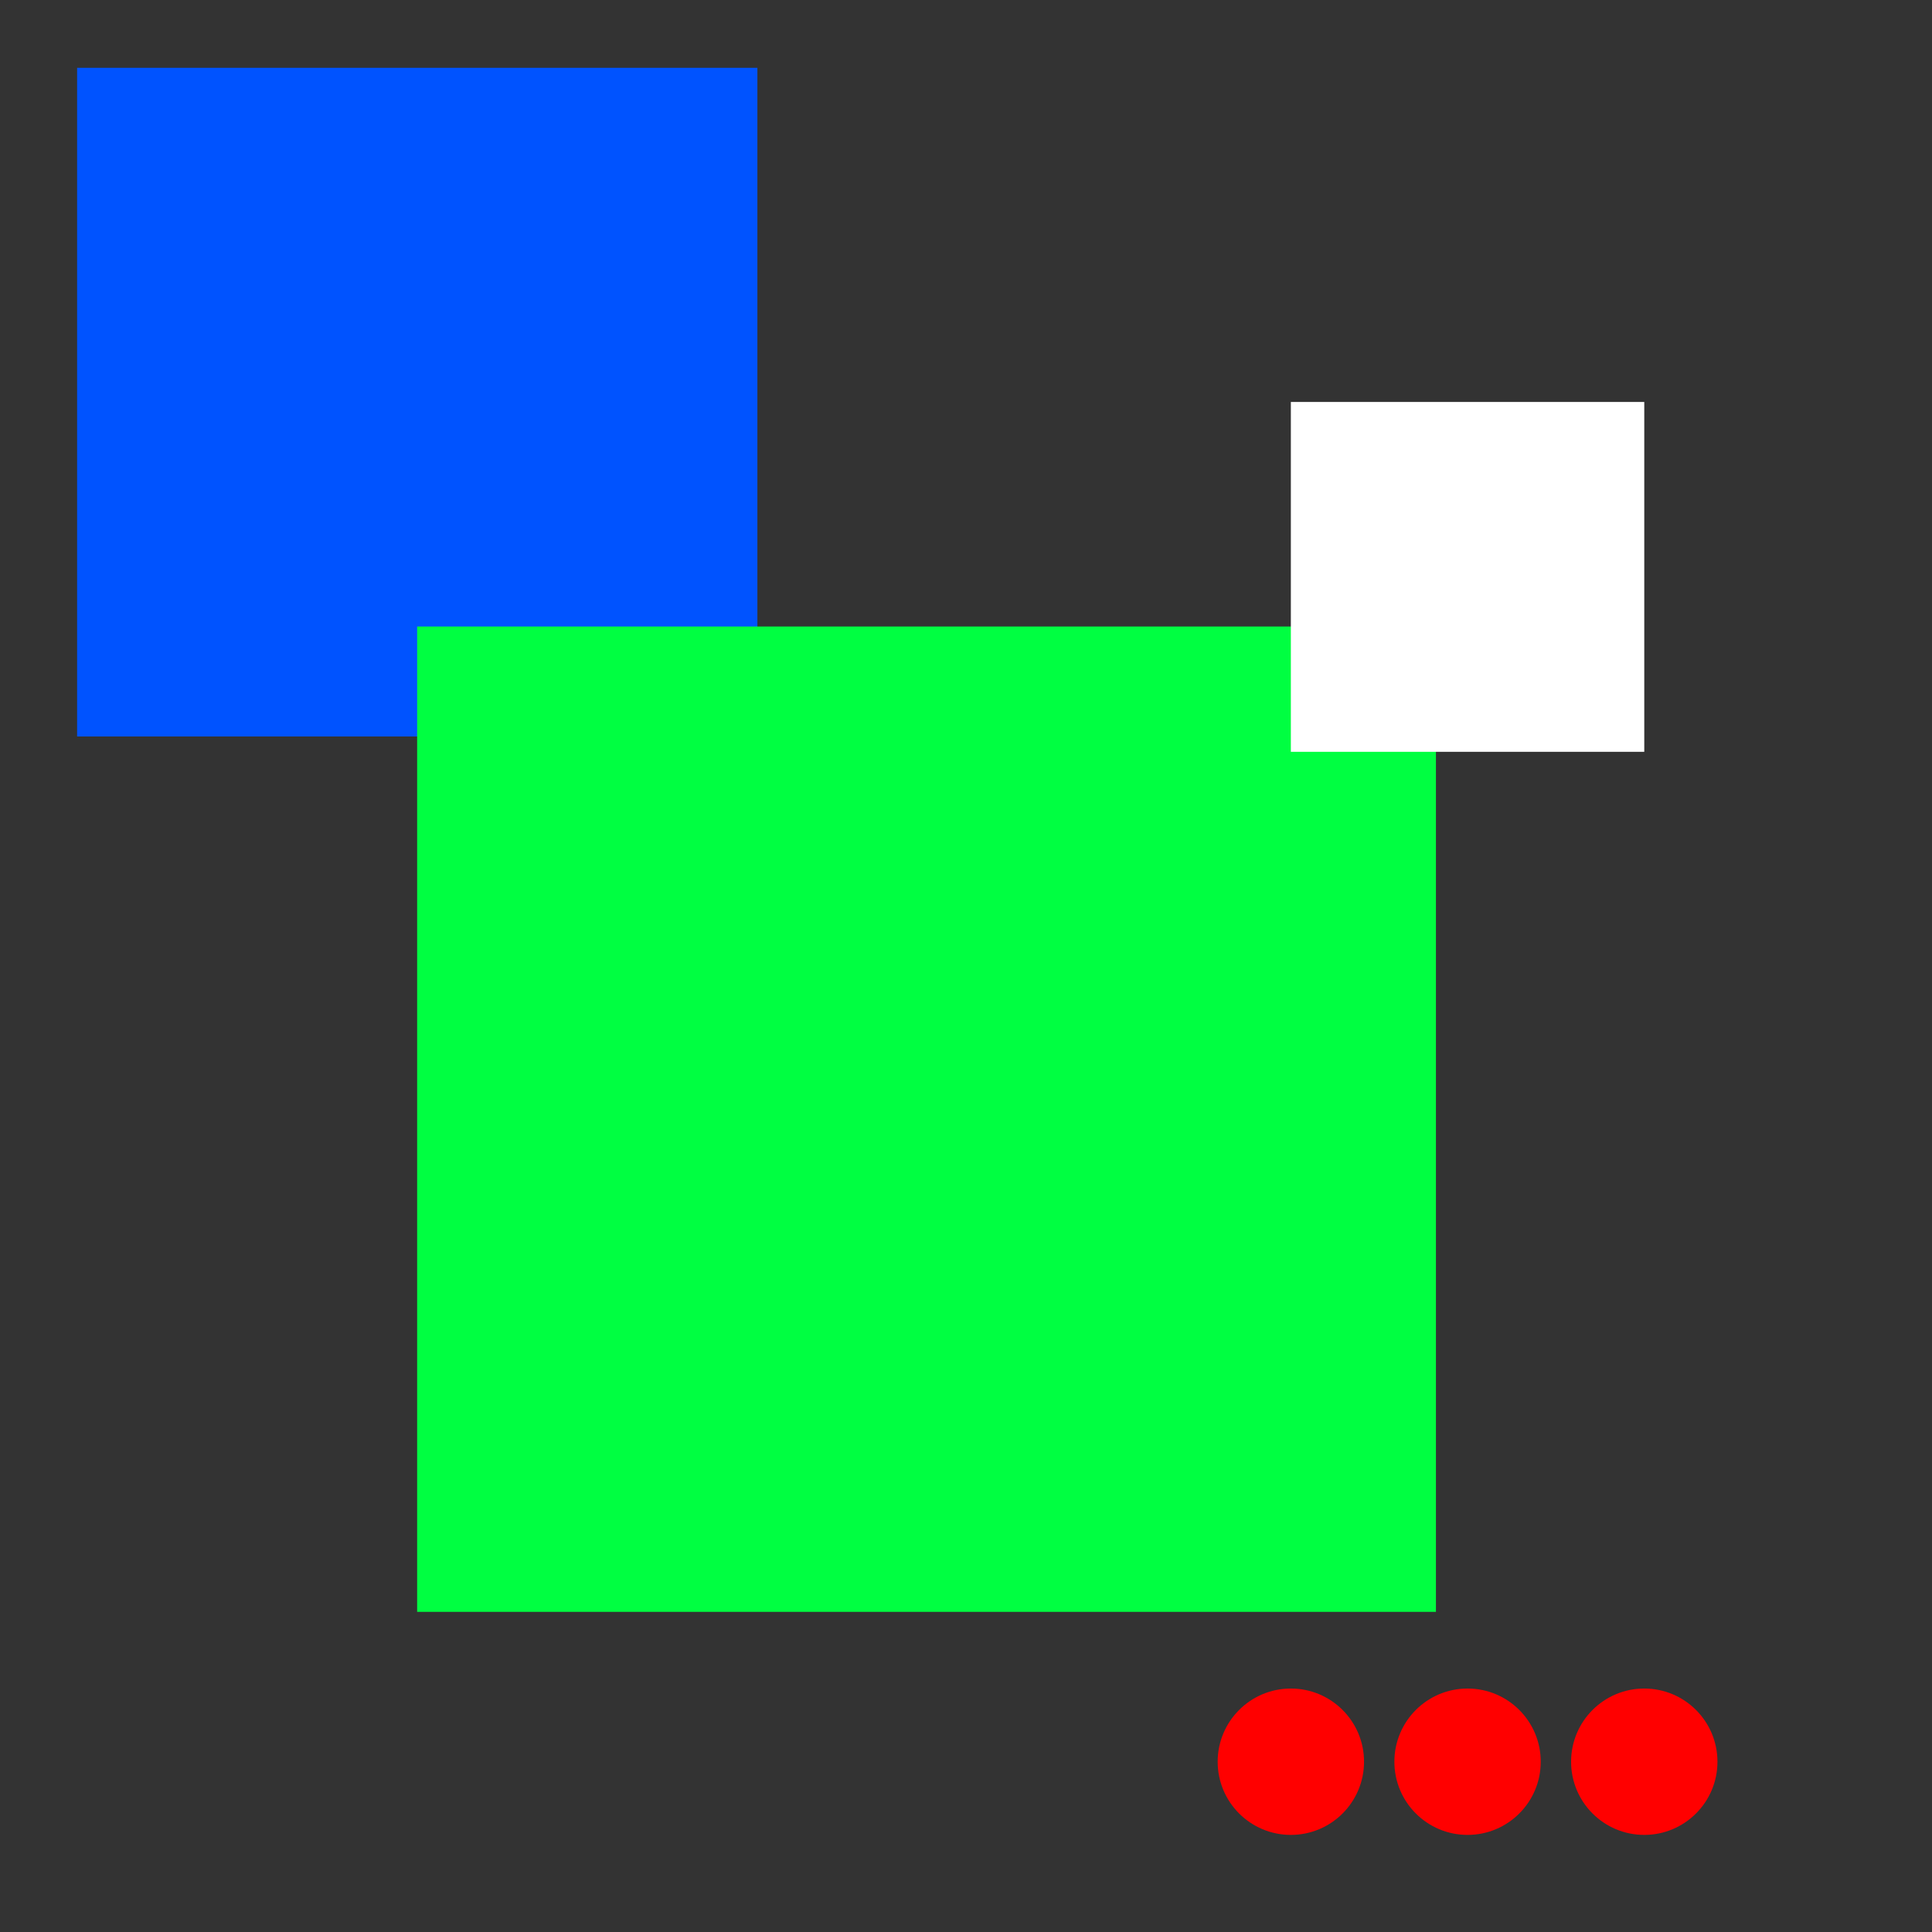 <svg id="eNCEo8hO5pZ1" xmlns="http://www.w3.org/2000/svg" xmlns:xlink="http://www.w3.org/1999/xlink" viewBox="0 0 300 300" shape-rendering="geometricPrecision" text-rendering="geometricPrecision" project-id="e6f9fb1bbfb84ac0adc5ca714c3400ec" export-id="095f61434aec4d1e9af30c5dd2107384" cached="false"><rect x="0" y="0" width="300" height="300" fill="#333333" stroke="none"/><ellipse rx="11.364" ry="11.364" transform="translate(200.443 273.559)" fill="#f00" stroke-width="0"/><ellipse rx="11.364" ry="11.364" transform="translate(255.322 273.559)" fill="#f00" stroke-width="0"/><ellipse rx="11.364" ry="11.364" transform="translate(227.882 273.559)" fill="#f00" stroke-width="0"/><rect width="133.038" height="131.929" rx="0" ry="0" transform="matrix(.794 0 0 0.787 11.973 10.532)" fill="#0053ff" stroke-width="0"/><rect width="209.812" height="205.1" rx="0" ry="0" transform="matrix(.754 0 0 0.746 64.773 97.284)" fill="#00ff41" stroke-width="0"/><rect width="54.878" height="54.324" rx="0" ry="0" transform="translate(200.443 62.417)" fill="#fff" stroke-width="0"/></svg>
